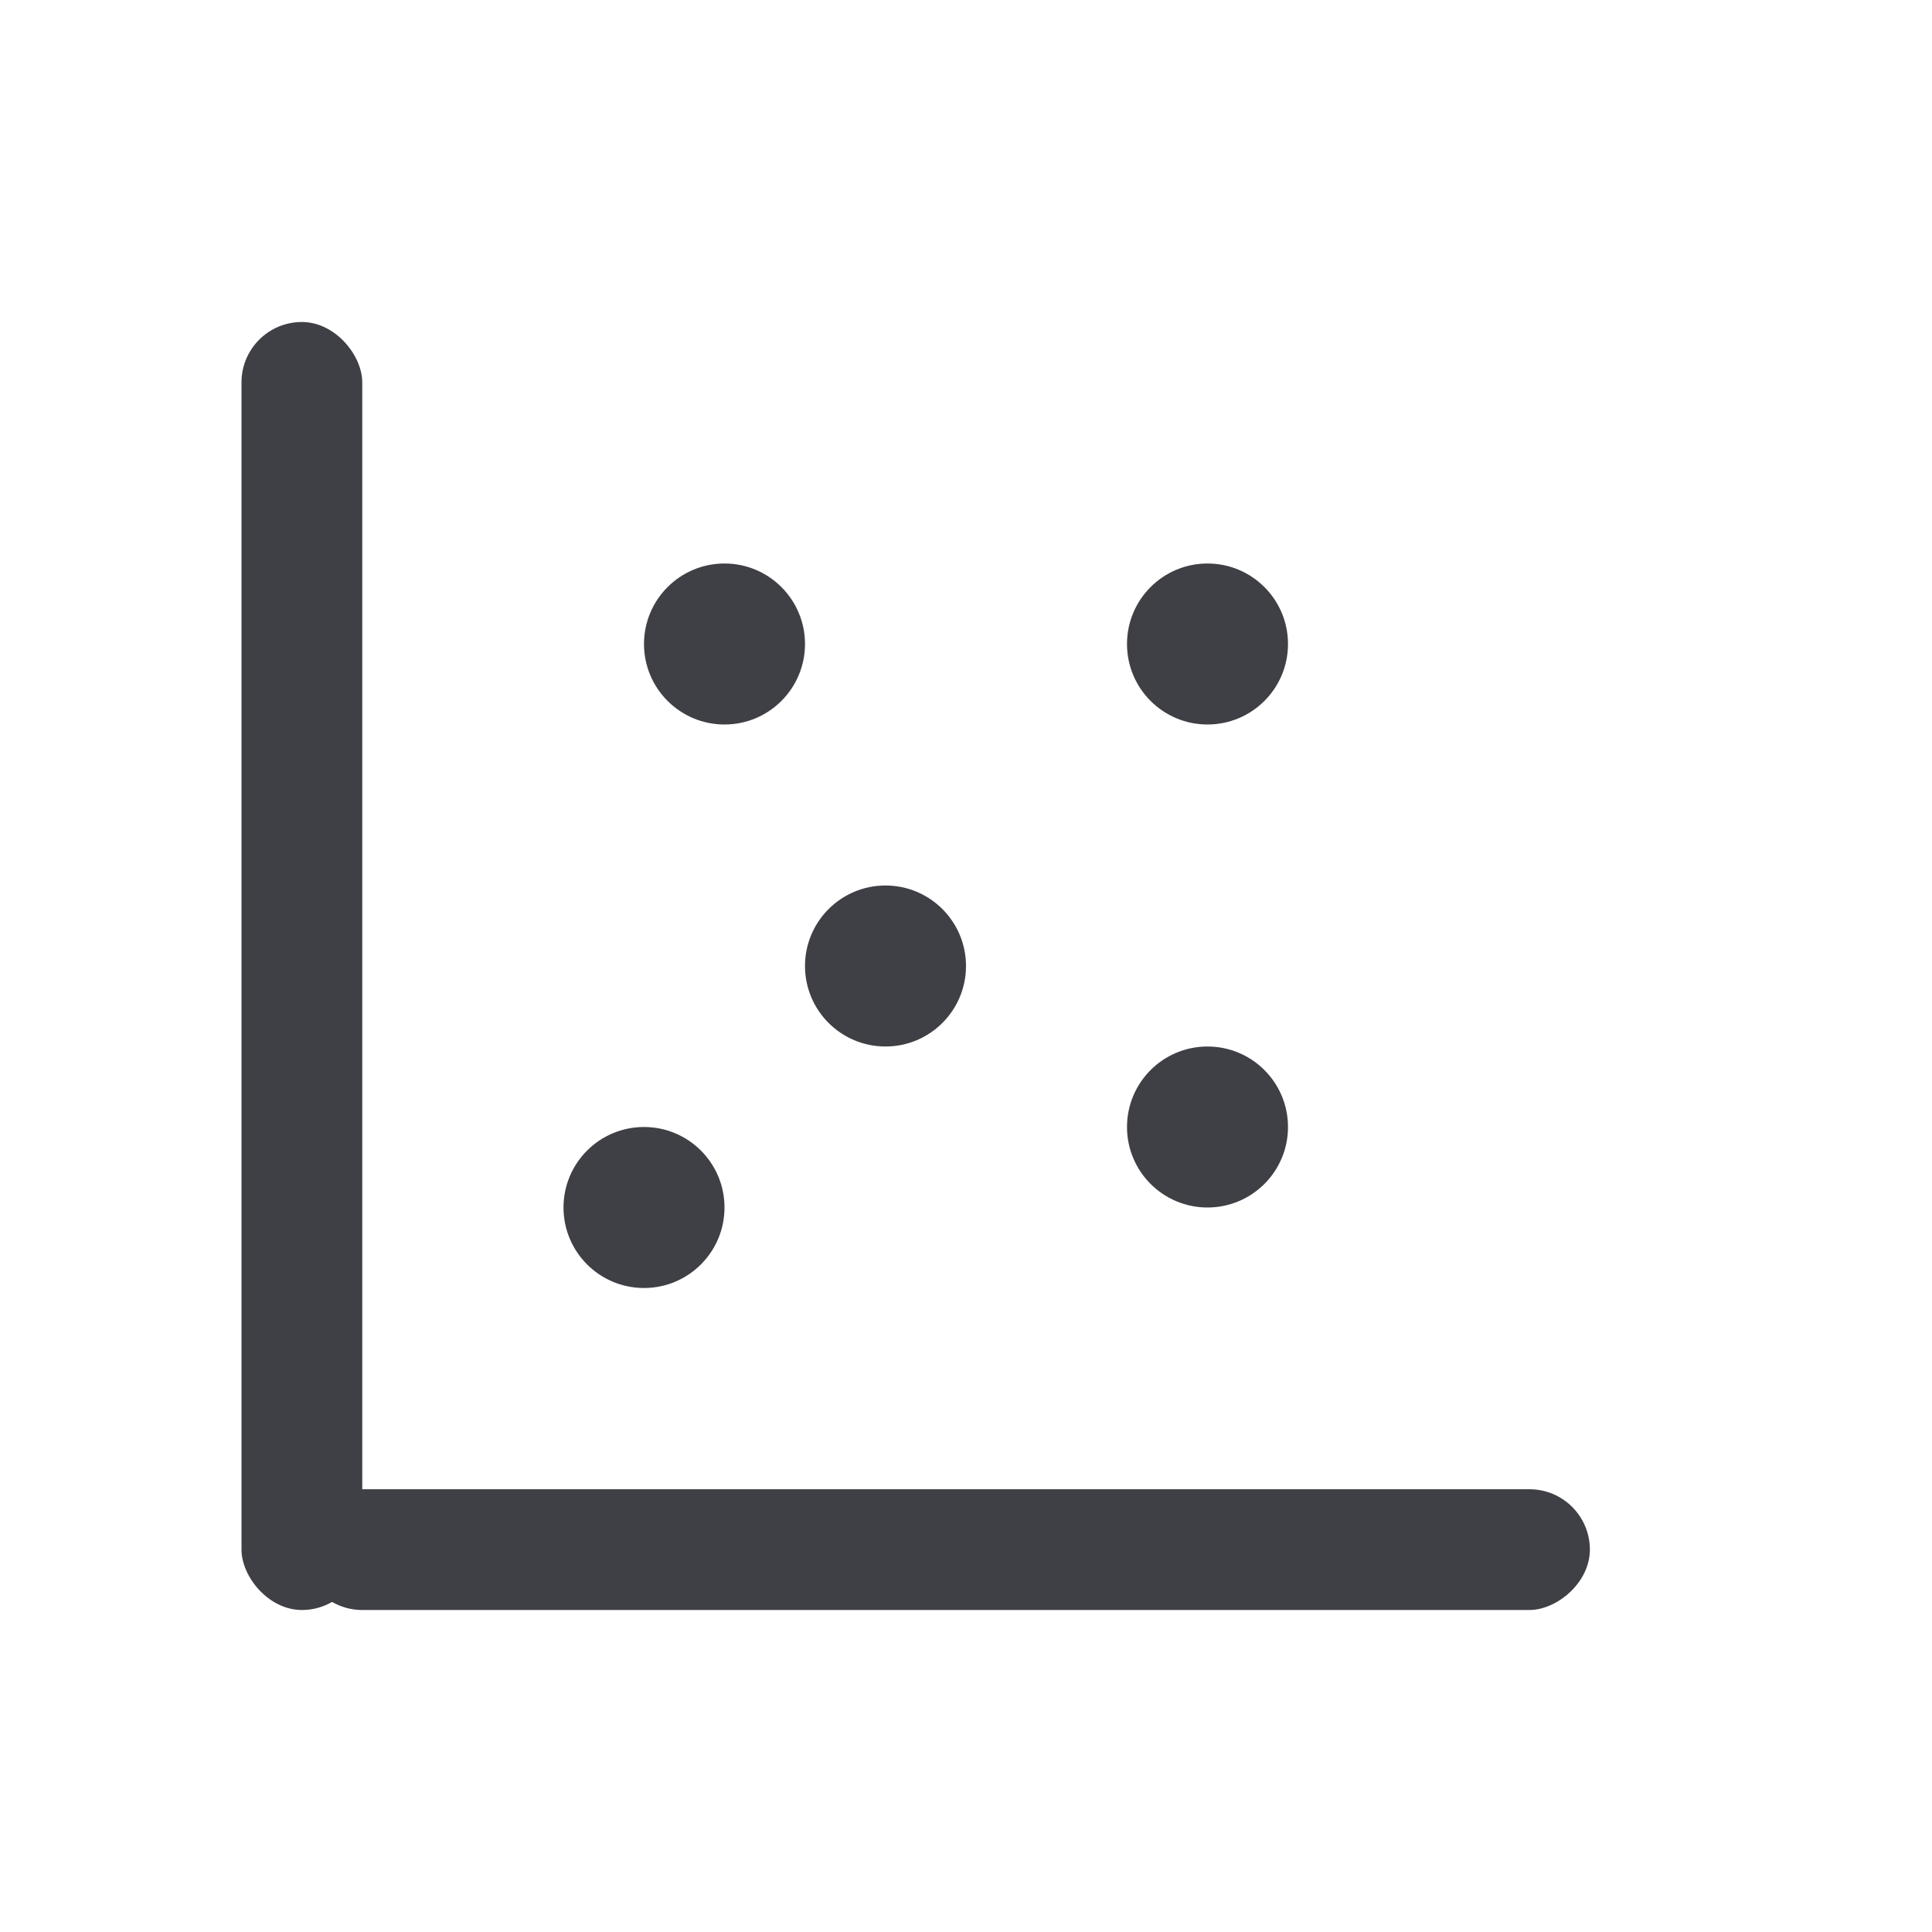 <svg xmlns="http://www.w3.org/2000/svg" width="24" height="24" viewBox="0 0 24 24">
    <path style="fill:none" d="M0 0h24v24H0z"/>
    <rect data-name="사각형 2038" width="1.5" height="16" rx=".75" transform="translate(3 4)" style="fill:#3f3f46"/>
    <rect data-name="사각형 2039" width="1.5" height="16" rx=".75" transform="rotate(-90 11.875 8.125)" style="fill:#3f3f46"/>
    <circle data-name="타원 1261" cx="1" cy="1" r="1" transform="translate(14 7)" style="fill:#3f3f46"/>
    <circle data-name="타원 1262" cx="1" cy="1" r="1" transform="translate(10 11)" style="fill:#3f3f46"/>
    <circle data-name="타원 1263" cx="1" cy="1" r="1" transform="translate(8 7)" style="fill:#3f3f46"/>
    <circle data-name="타원 1264" cx="1" cy="1" r="1" transform="translate(14 13)" style="fill:#3f3f46"/>
    <circle data-name="타원 1265" cx="1" cy="1" r="1" transform="translate(7 14)" style="fill:#3f3f46"/>
</svg>
